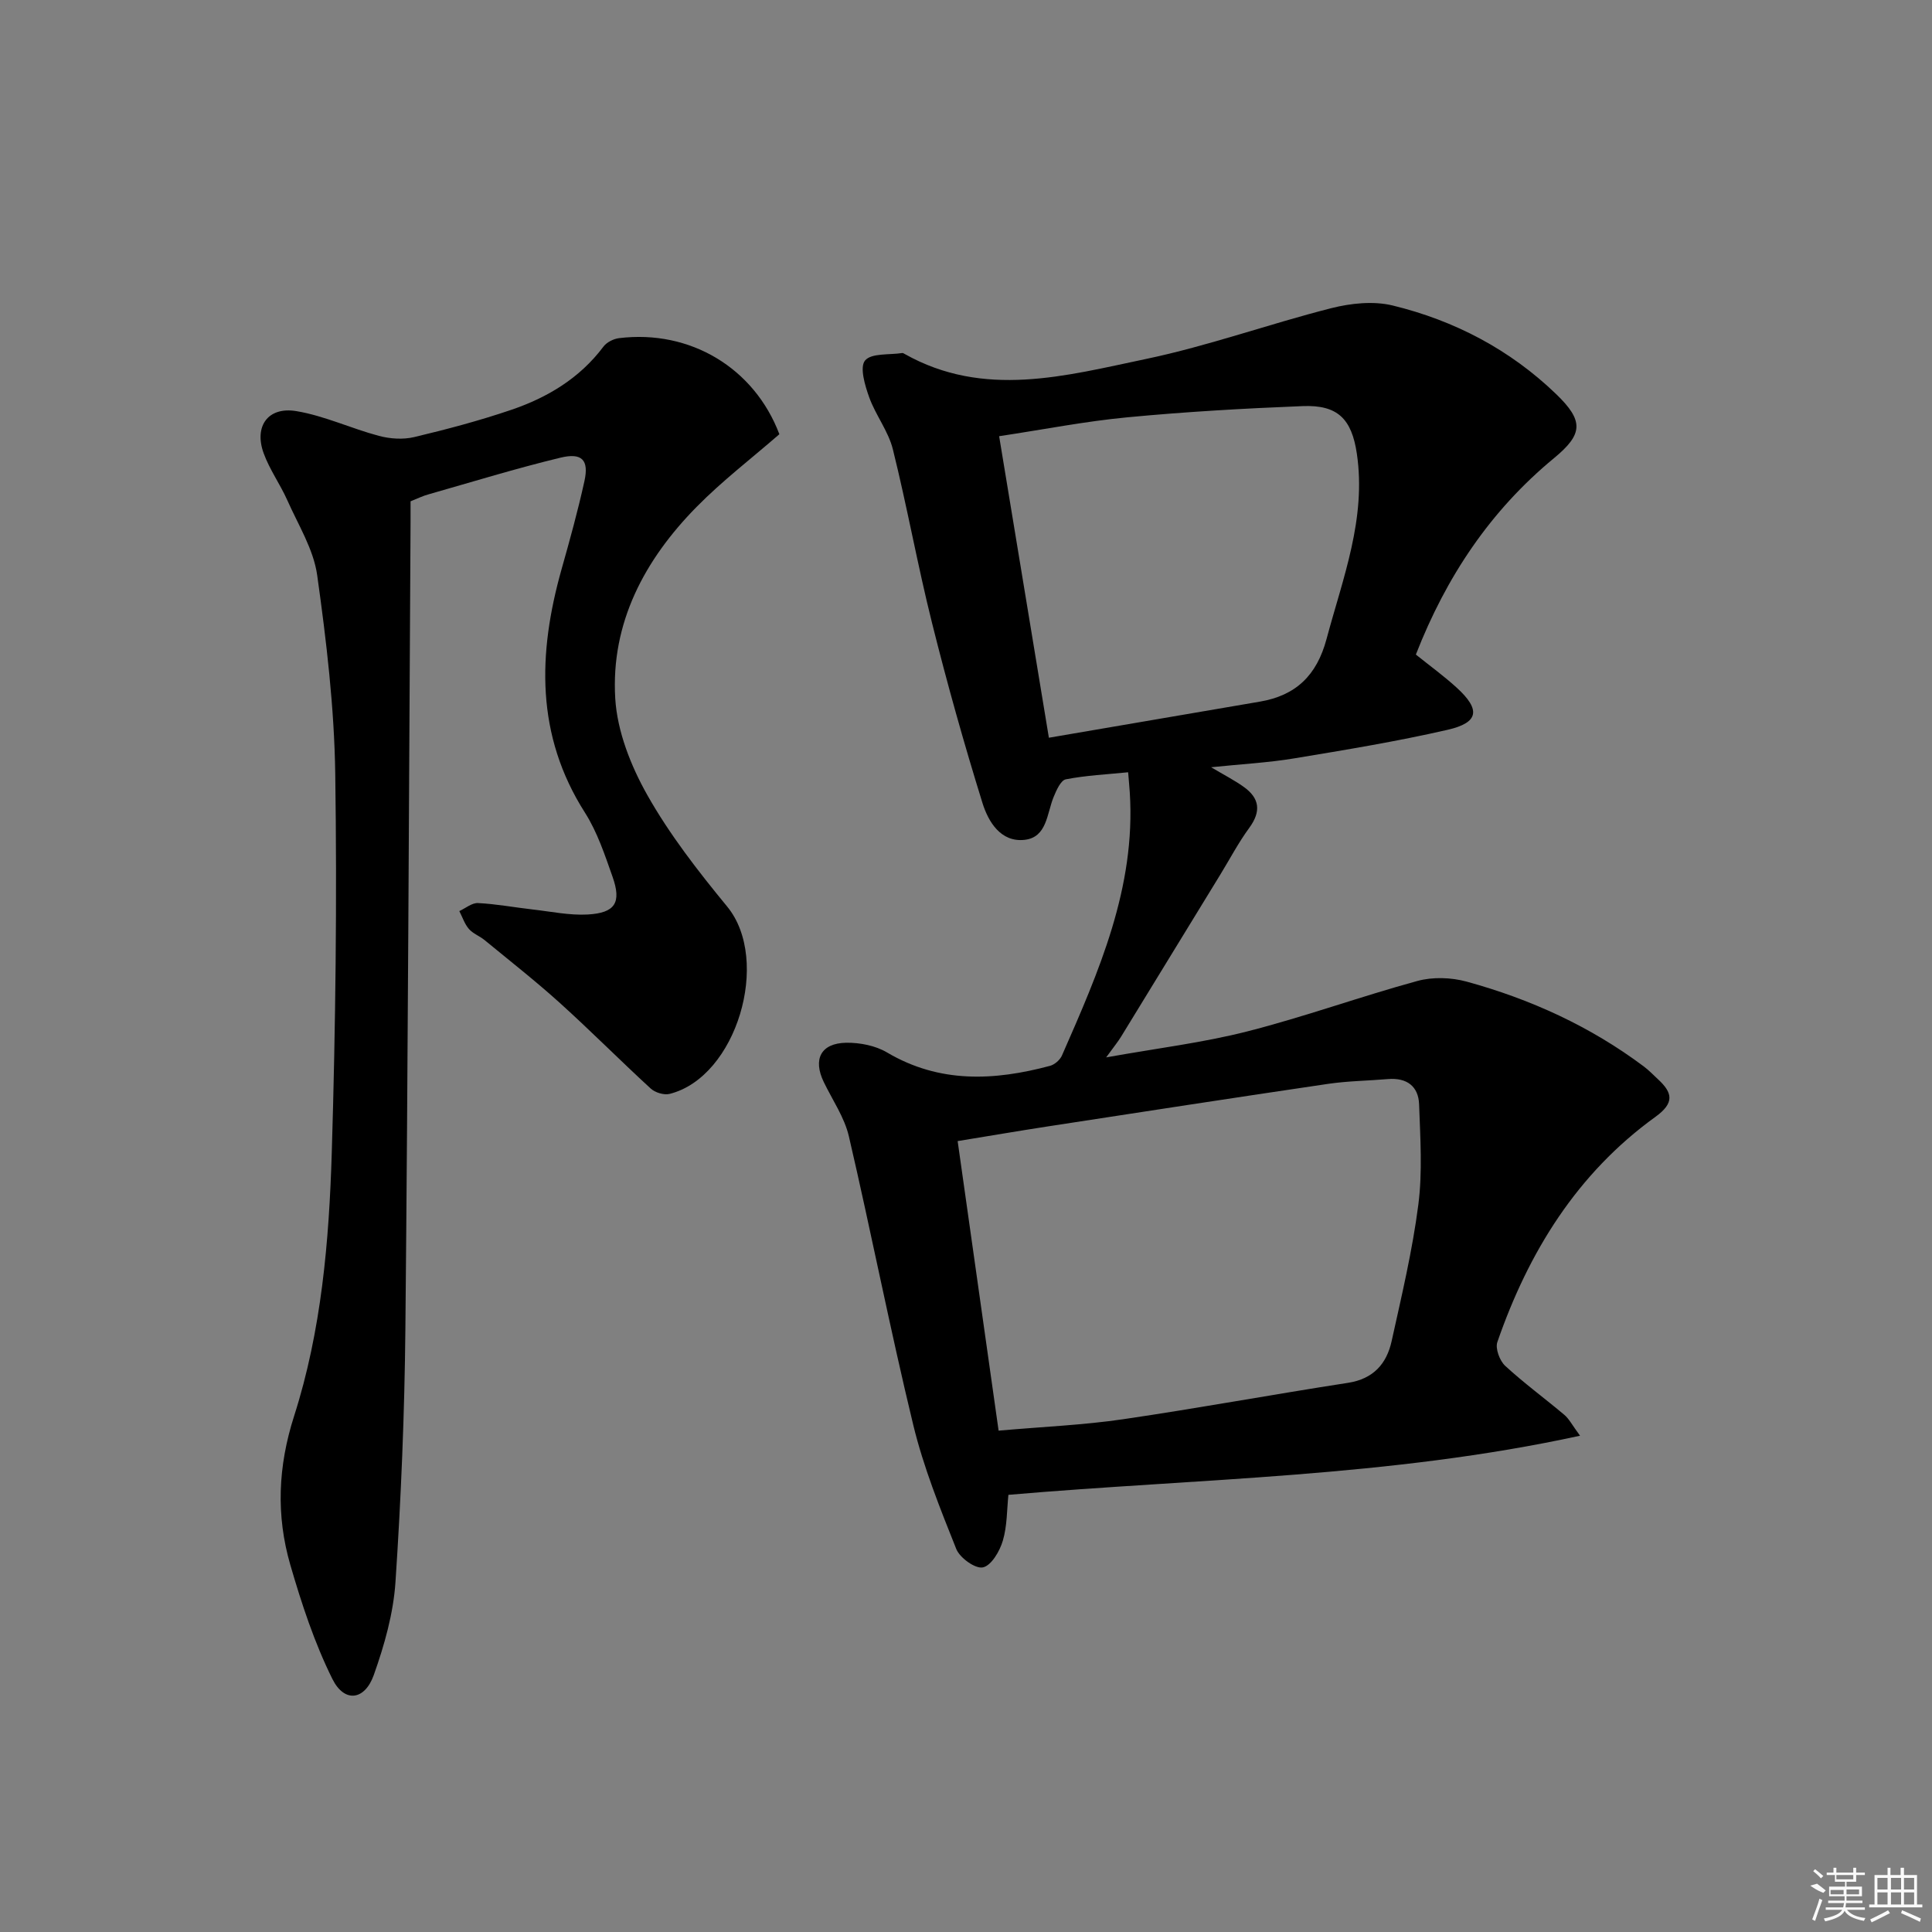 <svg enable-background="new 0 0 400 400" viewBox="0 0 400 400" xmlns="http://www.w3.org/2000/svg"><rect x="0" y="0" width="400" height="400" fill="#808080" stroke="none"/><path d="m327.13 297.25c-39.54 8.61-78.93 8.83-118.35 12.24-.32 3.03-.24 6.41-1.16 9.51-.64 2.17-2.38 5.14-4.12 5.51-1.56.34-4.79-1.97-5.52-3.82-3.36-8.42-6.78-16.92-8.91-25.71-4.8-19.82-8.7-39.85-13.32-59.72-.92-3.94-3.4-7.51-5.2-11.24-2.28-4.73-.6-8.04 4.65-8.13 2.83-.04 6.05.59 8.45 2.01 10.88 6.43 22.2 5.86 33.75 2.77.96-.26 2.07-1.23 2.47-2.15 7.63-17.38 15.3-34.76 14.04-54.44-.07-1.14-.19-2.27-.34-4.19-4.5.45-8.76.65-12.9 1.46-1.06.21-1.96 2.28-2.53 3.66-1.41 3.43-1.36 8.35-6.01 8.87-4.95.55-7.52-3.77-8.72-7.63-3.83-12.33-7.32-24.77-10.45-37.3-2.98-11.9-5.14-24.01-8.1-35.92-.93-3.76-3.57-7.07-4.9-10.77-.88-2.45-2.01-6.23-.86-7.62 1.3-1.57 5.03-1.13 7.7-1.55.14-.02.32.09.46.17 16.46 9.3 33.41 4.53 50.01 1.06 12.94-2.71 25.49-7.25 38.33-10.51 4.06-1.03 8.75-1.53 12.74-.56 12.79 3.11 24.27 9.12 33.83 18.33 5.79 5.58 5.59 8.31-.45 13.29-13.16 10.86-22.29 24.53-28.58 40.65 2.83 2.28 5.79 4.42 8.46 6.86 4.98 4.55 4.6 7.23-1.9 8.72-10.5 2.41-21.16 4.16-31.79 5.92-5.36.89-10.83 1.17-17.16 1.83 2.72 1.62 4.83 2.69 6.73 4.05 3.33 2.36 3.66 5.1 1.16 8.51-2.24 3.05-4.01 6.44-5.99 9.67-6.84 11.19-13.68 22.37-20.54 33.55-.67 1.09-1.49 2.08-3.09 4.29 10.58-1.9 20.05-3.04 29.22-5.38 11.85-3.02 23.4-7.21 35.21-10.44 3.17-.87 6.99-.74 10.19.13 13.24 3.63 25.61 9.27 36.67 17.55 1.06.79 1.99 1.77 2.96 2.67 3.04 2.81 3.45 4.9-.53 7.78-16.23 11.72-26.28 27.99-32.73 46.63-.46 1.33.48 3.86 1.61 4.91 3.9 3.6 8.22 6.75 12.28 10.18.96.81 1.56 2.03 3.23 4.3zm-120.38-1.05c9.3-.82 17.59-1.16 25.76-2.36 15.56-2.28 31.04-5.14 46.59-7.54 5.23-.81 7.98-3.93 9.02-8.62 2.07-9.38 4.31-18.76 5.53-28.26.88-6.82.4-13.85.16-20.77-.13-3.76-2.56-5.56-6.43-5.24-4.13.35-8.3.39-12.4.99-19.36 2.85-38.69 5.84-58.03 8.81-6.16.95-12.3 2-18.68 3.04 2.84 20.15 5.61 39.66 8.48 59.95zm10.41-143.46c15.31-2.62 29.48-5.06 43.66-7.47 7.48-1.27 11.8-5.43 13.82-12.95 3.38-12.63 8.27-24.93 6.28-38.4-1.07-7.24-4.01-10.13-11.23-9.84-12.11.48-24.22 1.17-36.28 2.32-8.69.82-17.3 2.52-26.55 3.91 3.43 20.76 6.76 40.96 10.3 62.43z"/><path d="m85 103.79c0 1.54.01 3.02 0 4.51-.33 55.63-.54 111.26-1.07 166.89-.17 17.45-.89 34.92-2.05 52.33-.43 6.51-2.29 13.08-4.49 19.27-1.88 5.29-6.1 5.8-8.57.83-3.72-7.49-6.38-15.59-8.72-23.65-2.96-10.23-2.56-20.33.79-30.79 5.65-17.64 7.24-36.14 7.8-54.56.79-26.12 1.1-52.27.72-78.4-.2-13.74-1.83-27.51-3.74-41.13-.75-5.36-3.92-10.41-6.18-15.51-1.48-3.32-3.68-6.36-4.91-9.76-2.02-5.59.92-9.68 6.79-8.7 5.81.97 11.32 3.59 17.07 5.12 2.32.62 5.02.8 7.33.25 6.76-1.61 13.51-3.4 20.09-5.64 7.5-2.55 14.17-6.55 19.07-13.08.68-.91 2.09-1.62 3.24-1.76 14.74-1.81 28.01 6.2 33.19 19.89-5.75 5-11.81 9.64-17.12 15.03-10.78 10.94-17.8 24.04-16.86 39.68.41 6.81 3.23 13.96 6.64 20 4.63 8.2 10.52 15.77 16.53 23.08 9.13 11.11 1.96 35.33-11.92 38.79-1.17.29-3.02-.28-3.93-1.13-6.35-5.83-12.43-11.96-18.82-17.73-5.01-4.52-10.34-8.7-15.56-12.99-1.02-.84-2.4-1.33-3.24-2.3-.89-1.03-1.34-2.45-1.98-3.7 1.29-.59 2.61-1.73 3.87-1.66 3.79.19 7.55.9 11.34 1.33 3.78.43 7.59 1.24 11.34 1.04 5.73-.32 7.06-2.46 5.17-7.82-1.6-4.53-3.15-9.24-5.7-13.25-10.24-16.06-9.77-32.96-4.86-50.4 1.71-6.05 3.39-12.12 4.74-18.26.96-4.36-.48-5.94-4.98-4.85-9.14 2.21-18.15 4.98-27.2 7.56-1.25.33-2.41.91-3.82 1.47z"/><g fill="#fafafa"><path d="m374.8 390.4 1.4-.4c.7.5 1.3 1 1.8 1.4l-.5.5c-1.5-.6-2.1-1.1-2.7-1.5zm1 7.3-.6-.3c.5-1.4 1.1-2.8 1.5-4.3.2.1.4.2.6.3-.5 1.3-1 2.8-1.5 4.3zm-.4-10.3.4-.4c.4.3 1 .8 1.7 1.4l-.5.5c-.4-.5-1-1-1.6-1.5zm2.5.3h1.7v-1h.6v1h3.5v-1h.6v1h1.8v.5h-1.8v1.4h-2v1h3.2v2h-3.2v.9h3.3v.5h-3.4c0 .3-.1.6-.1.9h4v.5h-3.7c.7.9 1.9 1.5 3.8 1.7-.1.2-.2.4-.3.6-2.1-.4-3.5-1.1-4-2.1-.4 1-1.8 1.7-4 2.2-.1-.2-.2-.4-.3-.6 2.1-.4 3.4-1 3.8-1.8h-3.4v-.5h3.6c.1-.3.1-.6.2-.9h-3.3v-.5h3.4c0-.3 0-.6 0-.9h-3.2v-2h3.3v-1h-2.1v-1.4h-1.7v-.5zm1.1 3.5v1h2.7c0-.3 0-.4 0-.4 0-.1 0-.2 0-.2 0-.1 0-.2 0-.3h-2.7zm1.2-3v.9h3.5v-.9zm4.7 3h-2.6v.6.4h2.6z"/><path d="m393.6 386.7h.6v1.5h2.7v6.1h1.1v.6h-11v-.6h1.1v-6.1h2.7v-1.5h.6v1.5h2.1v-1.5zm-2.7 8.8.4.6c-1.2.6-2.5 1.3-3.8 1.9-.1-.2-.2-.4-.3-.6 1.2-.6 2.5-1.2 3.7-1.9zm-2.2-6.7v2.4h2.1v-2.4zm0 3v2.5h2.1v-2.5zm2.8-3v2.4h2.1v-2.4zm0 3v2.5h2.1v-2.5zm6 6.1c-1.4-.7-2.7-1.3-3.9-1.8l.2-.6c1.5.6 2.7 1.2 3.9 1.7zm-1.2-9.1h-2.1v2.4h2.1zm-2.1 3v2.5h2.1v-2.5z"/></g></svg>